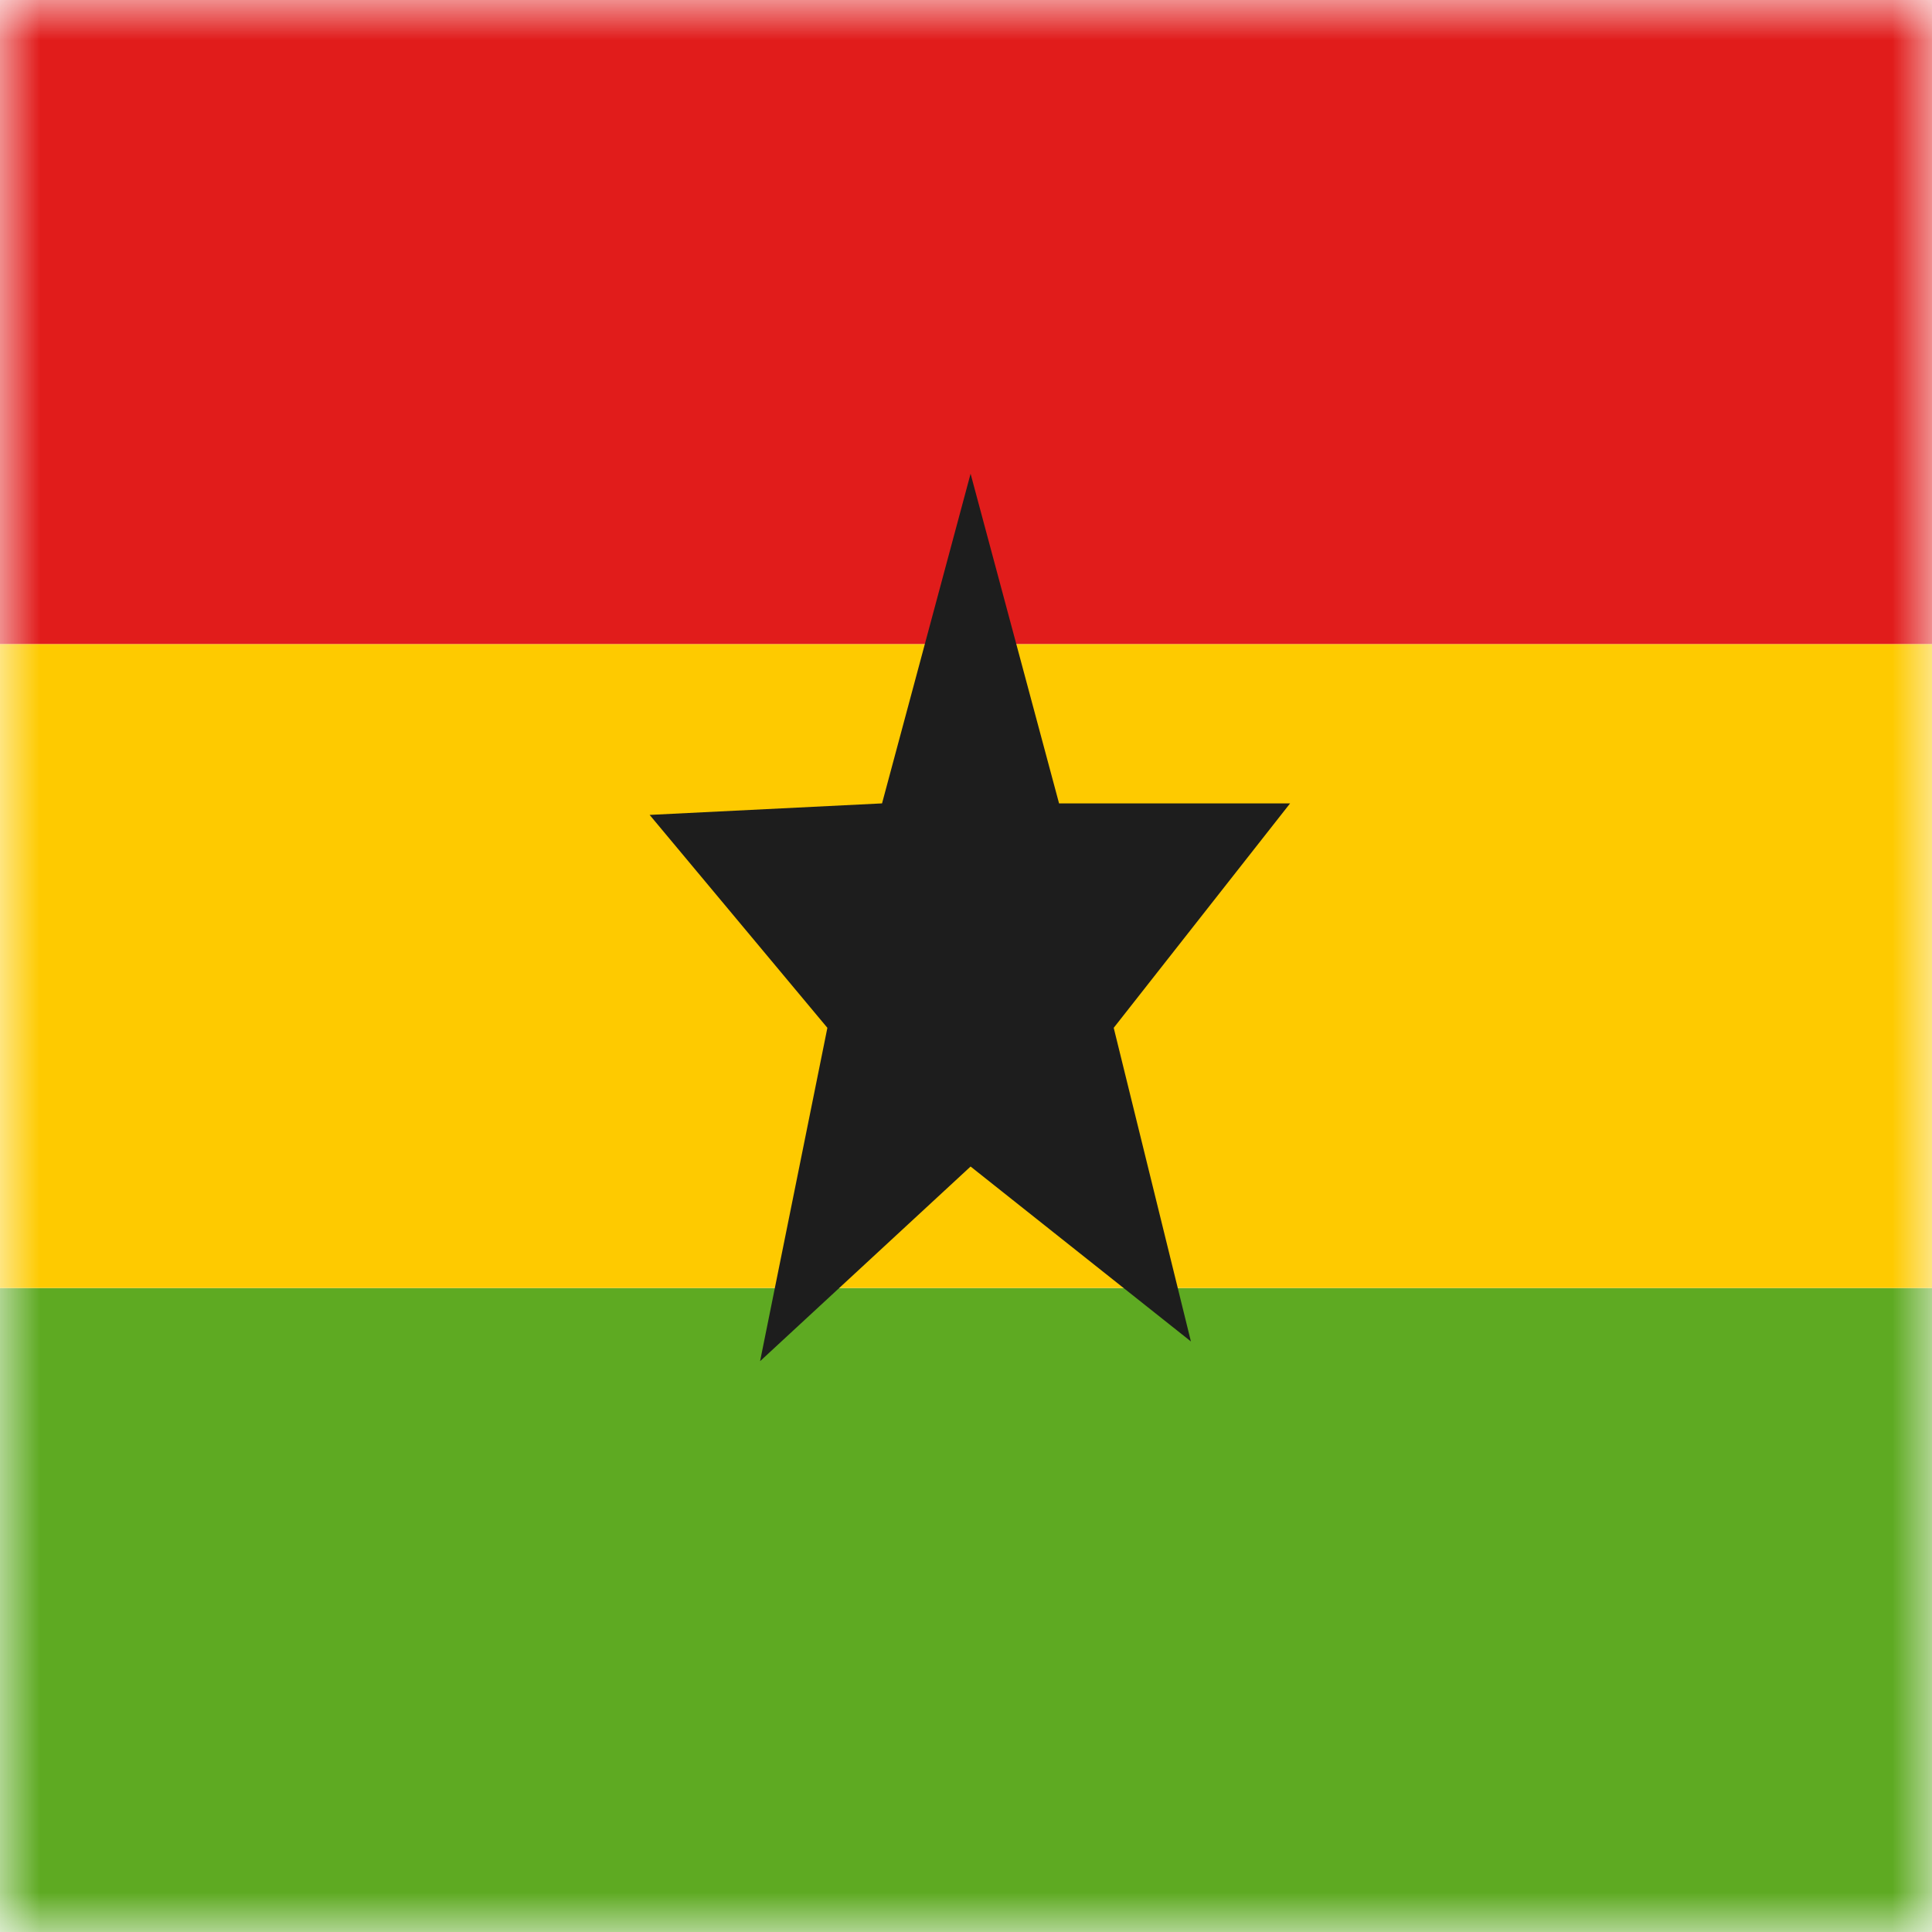 <svg width="24" height="24" viewBox="0 0 24 24" fill="none" xmlns="http://www.w3.org/2000/svg">
<mask id="mask0_292_34926" style="mask-type:luminance" maskUnits="userSpaceOnUse" x="0" y="0" width="24" height="24">
<path fill-rule="evenodd" clip-rule="evenodd" d="M0 0H24V24H0V0Z" fill="white"/>
</mask>
<g mask="url(#mask0_292_34926)">
<path fill-rule="evenodd" clip-rule="evenodd" d="M0 16H24V24H0V16Z" fill="#5EAA22"/>
<path fill-rule="evenodd" clip-rule="evenodd" d="M0 8H24V16H0V8Z" fill="#FECA00"/>
<path fill-rule="evenodd" clip-rule="evenodd" d="M0 0H24V8H0V0Z" fill="#E11C1B"/>
<path fill-rule="evenodd" clip-rule="evenodd" d="M12.057 14.491L9.442 16.909L10.278 12.768L8.07 10.123L10.957 9.98L12.057 5.885L13.156 9.98H16.026L13.835 12.768L14.794 16.664L12.057 14.491Z" fill="#1D1D1D"/>
</g>
</svg>
